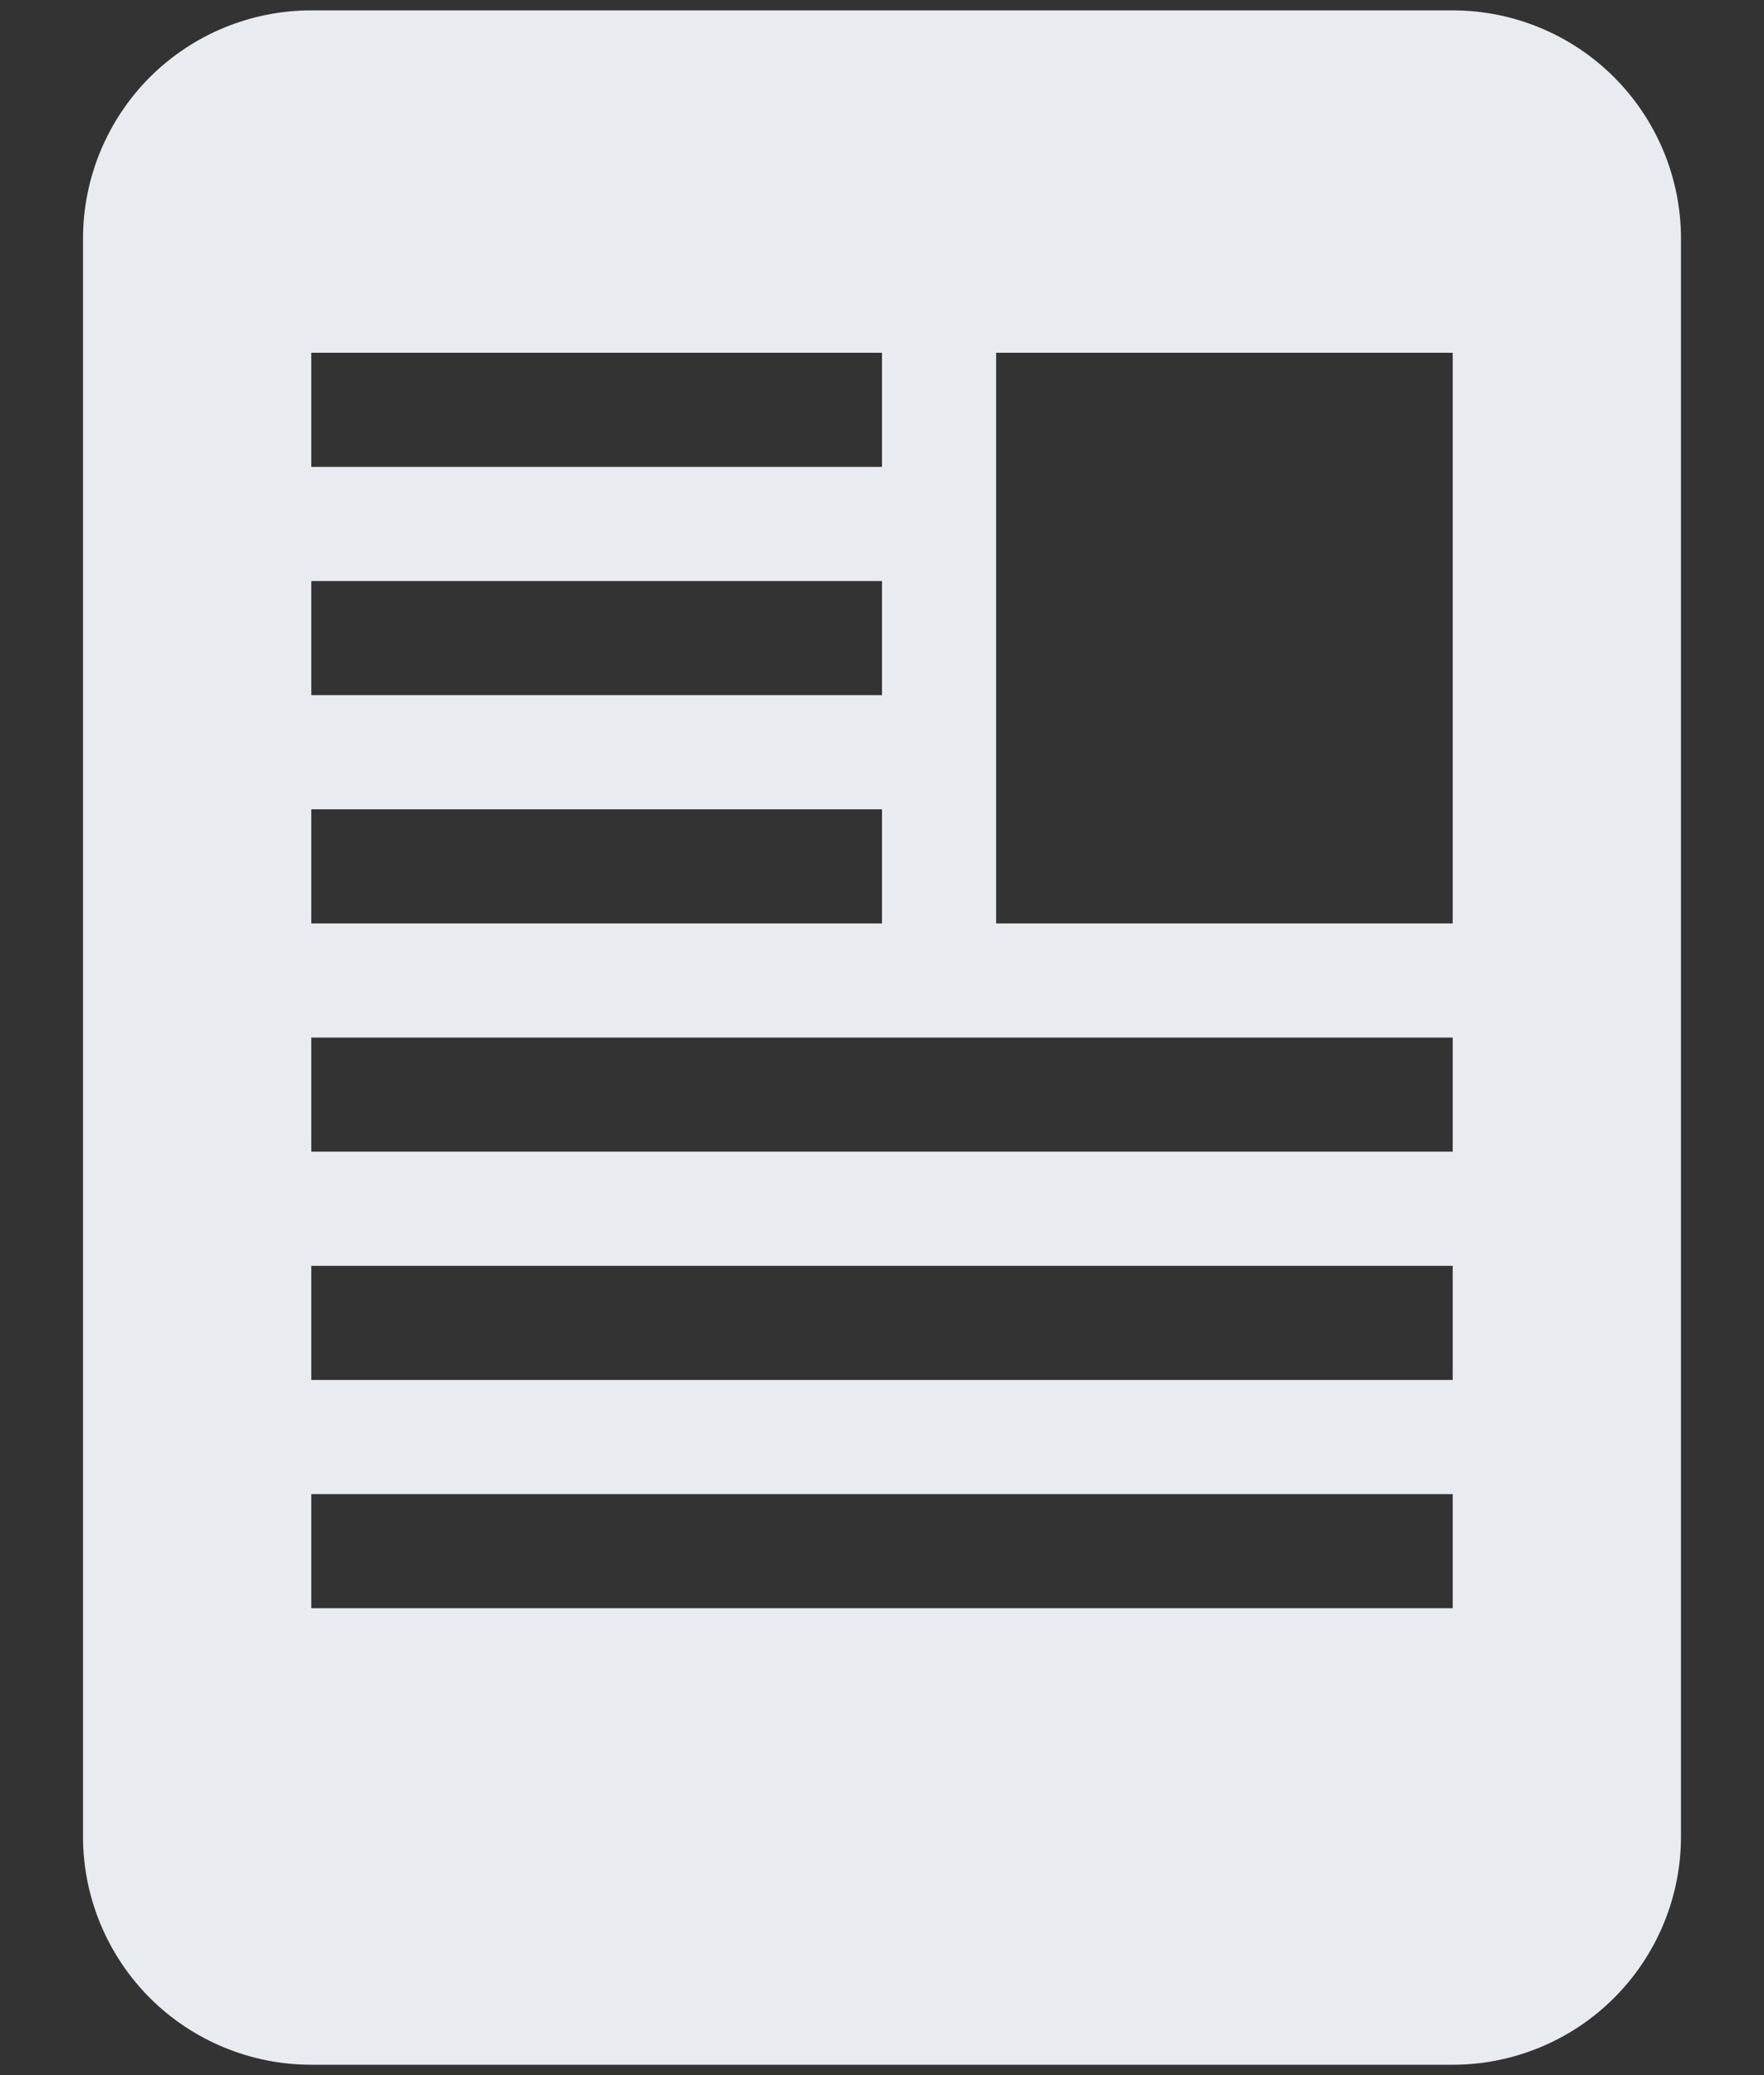 <svg width="17" height="20" viewBox="0 0 17 20" fill="none" xmlns="http://www.w3.org/2000/svg">
<rect x="0" y="0" width="17" height="20" fill="#333333" stroke="none"/>
<path d="M3 0.1C2.416 0.1 1.857 0.332 1.444 0.744C1.032 1.157 0.8 1.717 0.8 2.3V17.7C0.8 18.284 1.032 18.843 1.444 19.256C1.857 19.668 2.416 19.9 3 19.9H14C14.583 19.9 15.143 19.668 15.555 19.256C15.968 18.843 16.2 18.284 16.2 17.7V2.3C16.2 1.717 15.968 1.157 15.555 0.744C15.143 0.332 14.583 0.1 14 0.1H3ZM3 3.4H8.5V4.5H3V3.4ZM3 5.6H8.5V6.7H3V5.6ZM3 7.8H8.5V8.9H3V7.8ZM14 15.5H3V14.4H14V15.5ZM14 13.3H3V12.2H14V13.3ZM14 11.1H3V10H14V11.1ZM14 8.9H9.6V3.4H14V8.9Z" fill="#E8EBF0"/>
</svg>
